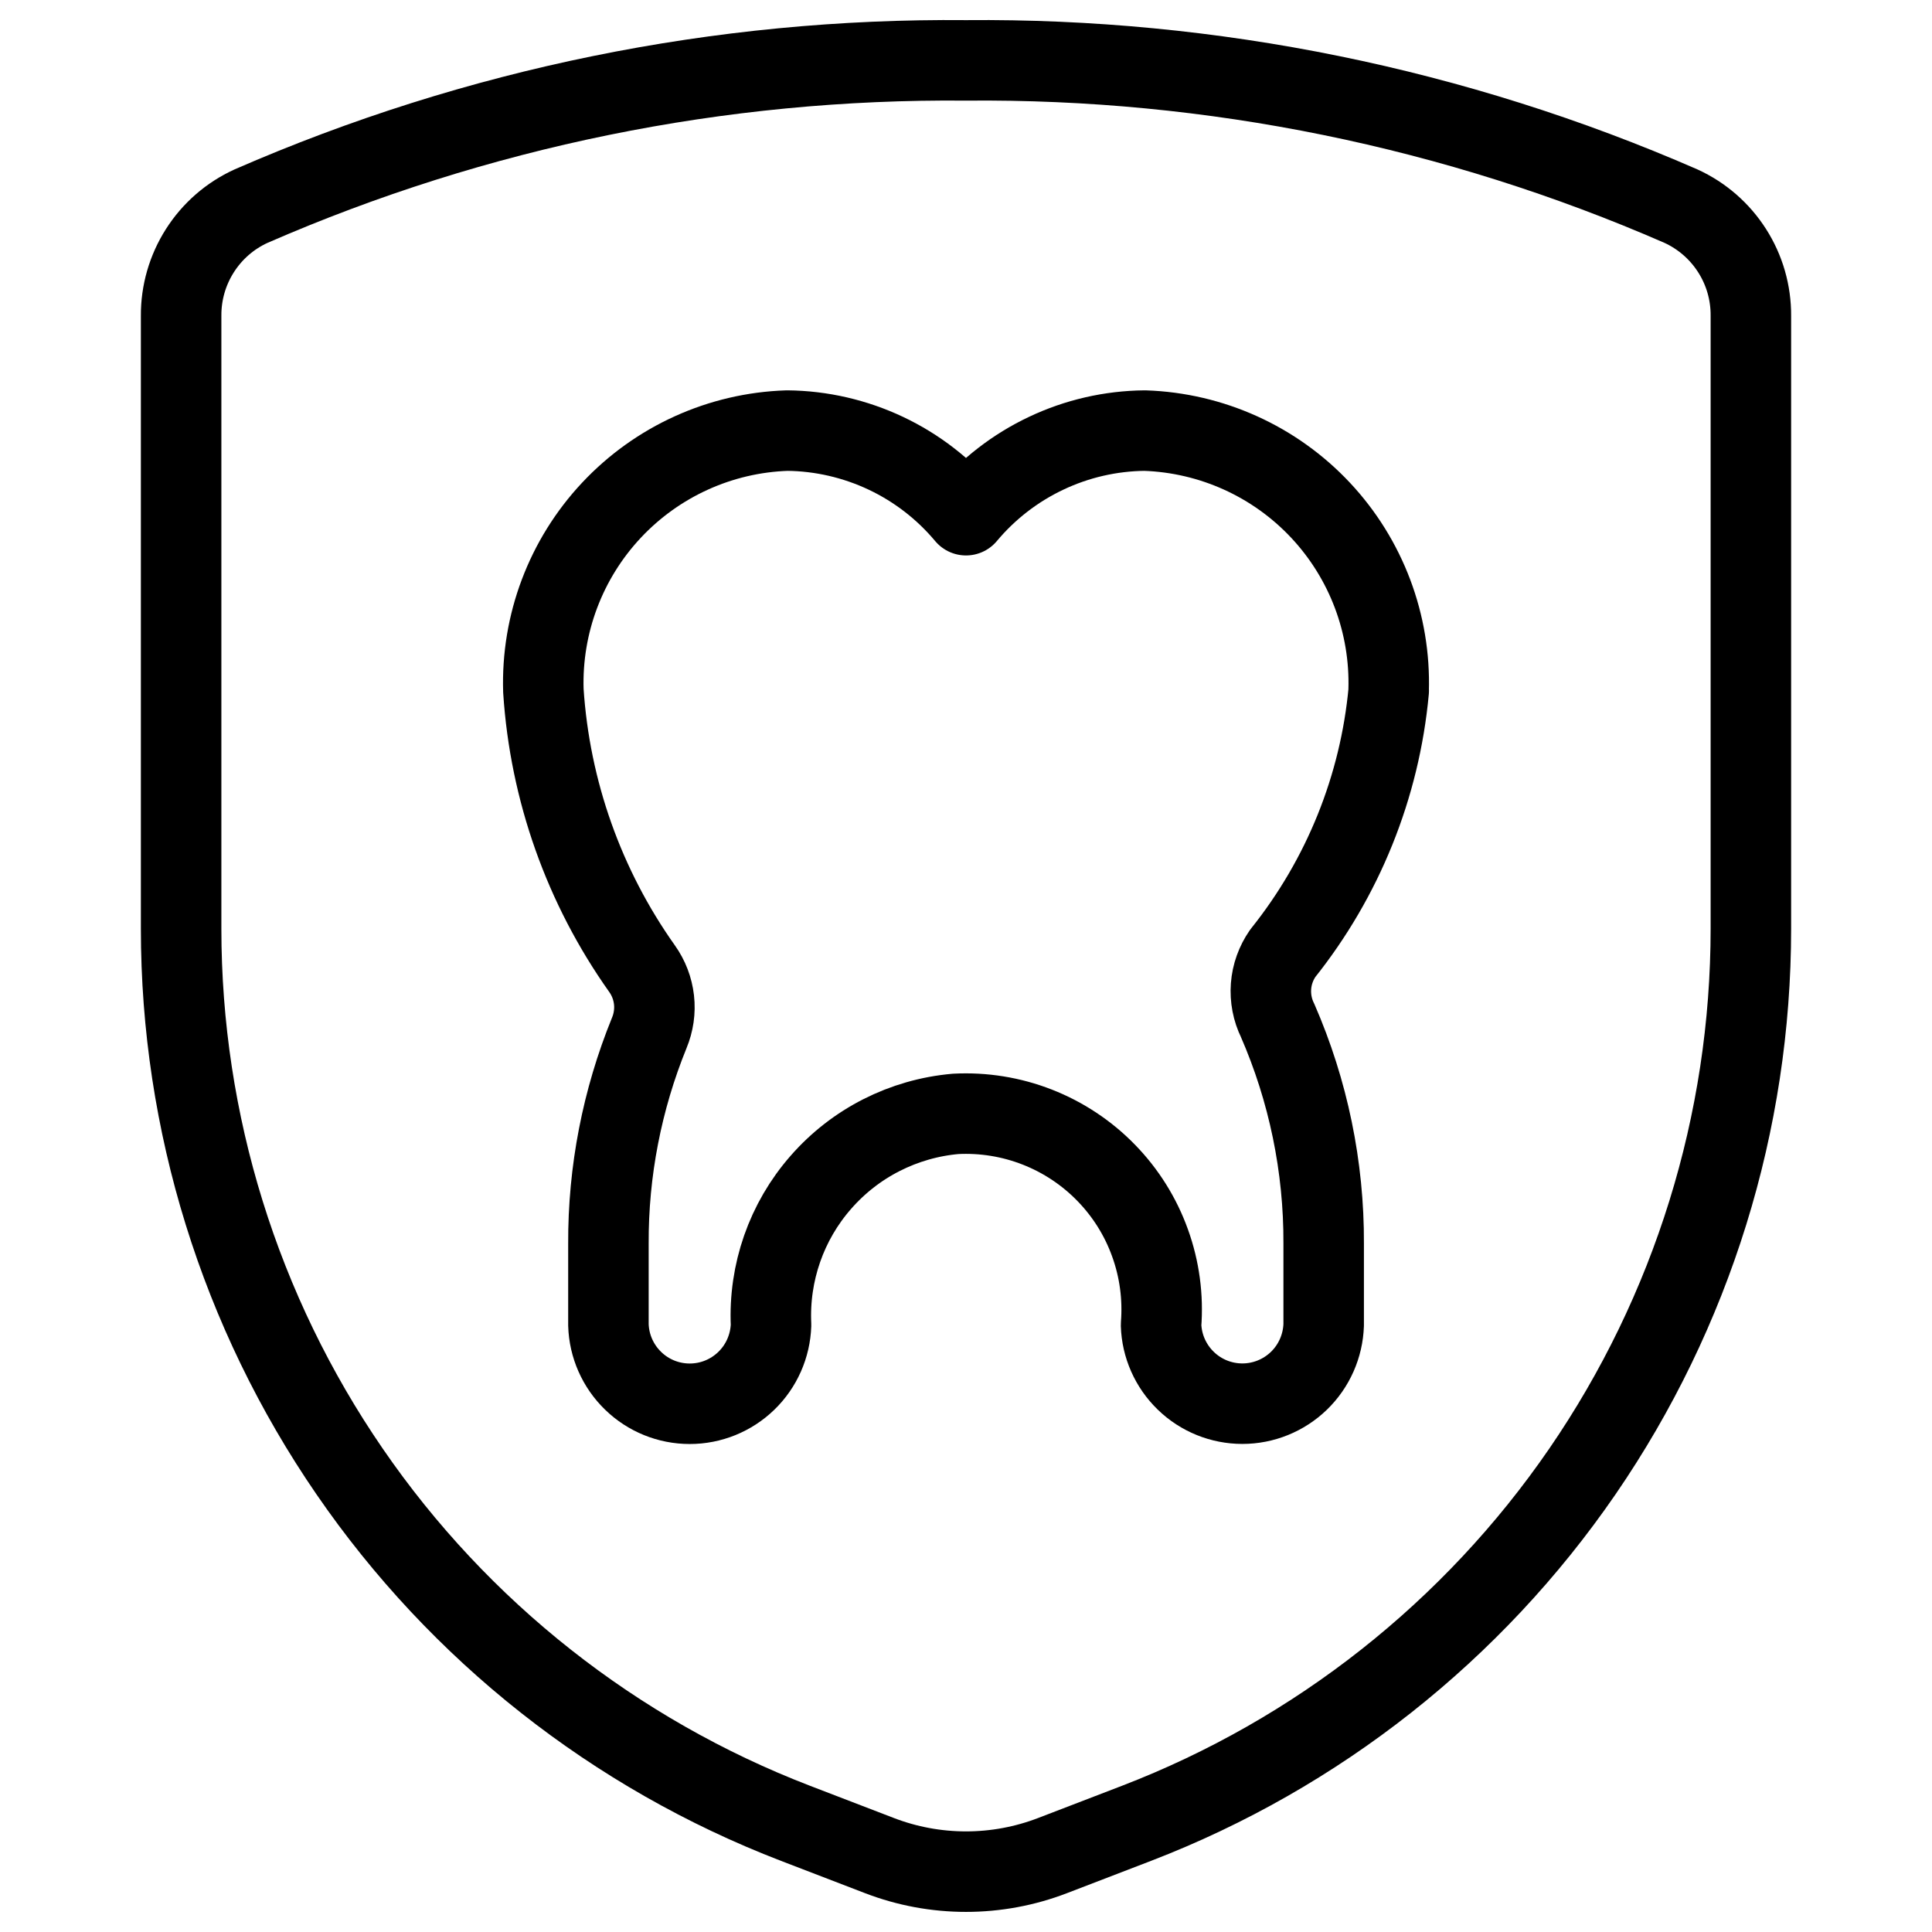 <svg xmlns="http://www.w3.org/2000/svg" fill="none" viewBox="0 0 24 24" id="Dentistry-Tooth-Shield--Streamline-Ultimate">
  <desc>
    Dentistry Tooth Shield Streamline Icon: https://streamlinehq.com
  </desc>
  <path stroke="#000000" stroke-linecap="round" stroke-linejoin="round" d="M17.25 8.58c0.026 -0.83 -0.278 -1.636 -0.846 -2.242s-1.353 -0.961 -2.183 -0.989c-0.424 0.004 -0.843 0.1 -1.226 0.282 -0.383 0.181 -0.723 0.444 -0.995 0.769 -0.272 -0.325 -0.612 -0.588 -0.995 -0.769 -0.383 -0.181 -0.802 -0.278 -1.226 -0.282 -0.83 0.027 -1.615 0.383 -2.183 0.989 -0.568 0.606 -0.872 1.412 -0.846 2.242 0.081 1.242 0.505 2.437 1.225 3.452 0.082 0.115 0.133 0.248 0.149 0.388 0.016 0.14 -0.005 0.282 -0.059 0.412 -0.338 0.831 -0.511 1.72 -0.507 2.617v1.01c0.008 0.262 0.118 0.511 0.307 0.694 0.188 0.183 0.44 0.285 0.703 0.285s0.514 -0.102 0.703 -0.285c0.188 -0.182 0.298 -0.431 0.307 -0.694 -0.03 -0.649 0.191 -1.284 0.619 -1.772 0.427 -0.489 1.027 -0.793 1.674 -0.85 0.346 -0.018 0.692 0.038 1.014 0.164s0.615 0.32 0.856 0.568c0.242 0.248 0.428 0.545 0.545 0.871 0.118 0.326 0.164 0.673 0.137 1.018 0.008 0.262 0.118 0.511 0.307 0.694 0.188 0.183 0.441 0.285 0.703 0.285 0.262 0 0.514 -0.102 0.703 -0.285 0.188 -0.182 0.298 -0.431 0.307 -0.694v-1.01c0.004 -0.953 -0.191 -1.897 -0.572 -2.771 -0.065 -0.132 -0.093 -0.279 -0.082 -0.426 0.011 -0.147 0.062 -0.288 0.146 -0.409 0.748 -0.936 1.206 -2.07 1.316 -3.263Z" stroke-width="1"></path>
  <path stroke="#000000" stroke-linecap="round" stroke-linejoin="round" d="M2.25 3.923V11.537c0 2.407 0.729 4.757 2.092 6.741 1.362 1.984 3.294 3.508 5.54 4.372l1.041 0.4c0.693 0.267 1.461 0.267 2.154 0l1.041 -0.4c2.246 -0.864 4.178 -2.389 5.54 -4.372 1.362 -1.984 2.092 -4.334 2.092 -6.741V3.923c0.002 -0.287 -0.079 -0.568 -0.233 -0.809 -0.154 -0.242 -0.375 -0.434 -0.635 -0.553C18.082 1.339 15.055 0.722 12 0.75 8.945 0.722 5.918 1.339 3.118 2.561c-0.261 0.119 -0.481 0.311 -0.635 0.553 -0.154 0.242 -0.235 0.523 -0.233 0.809Z" stroke-width="1"></path>
</svg>
